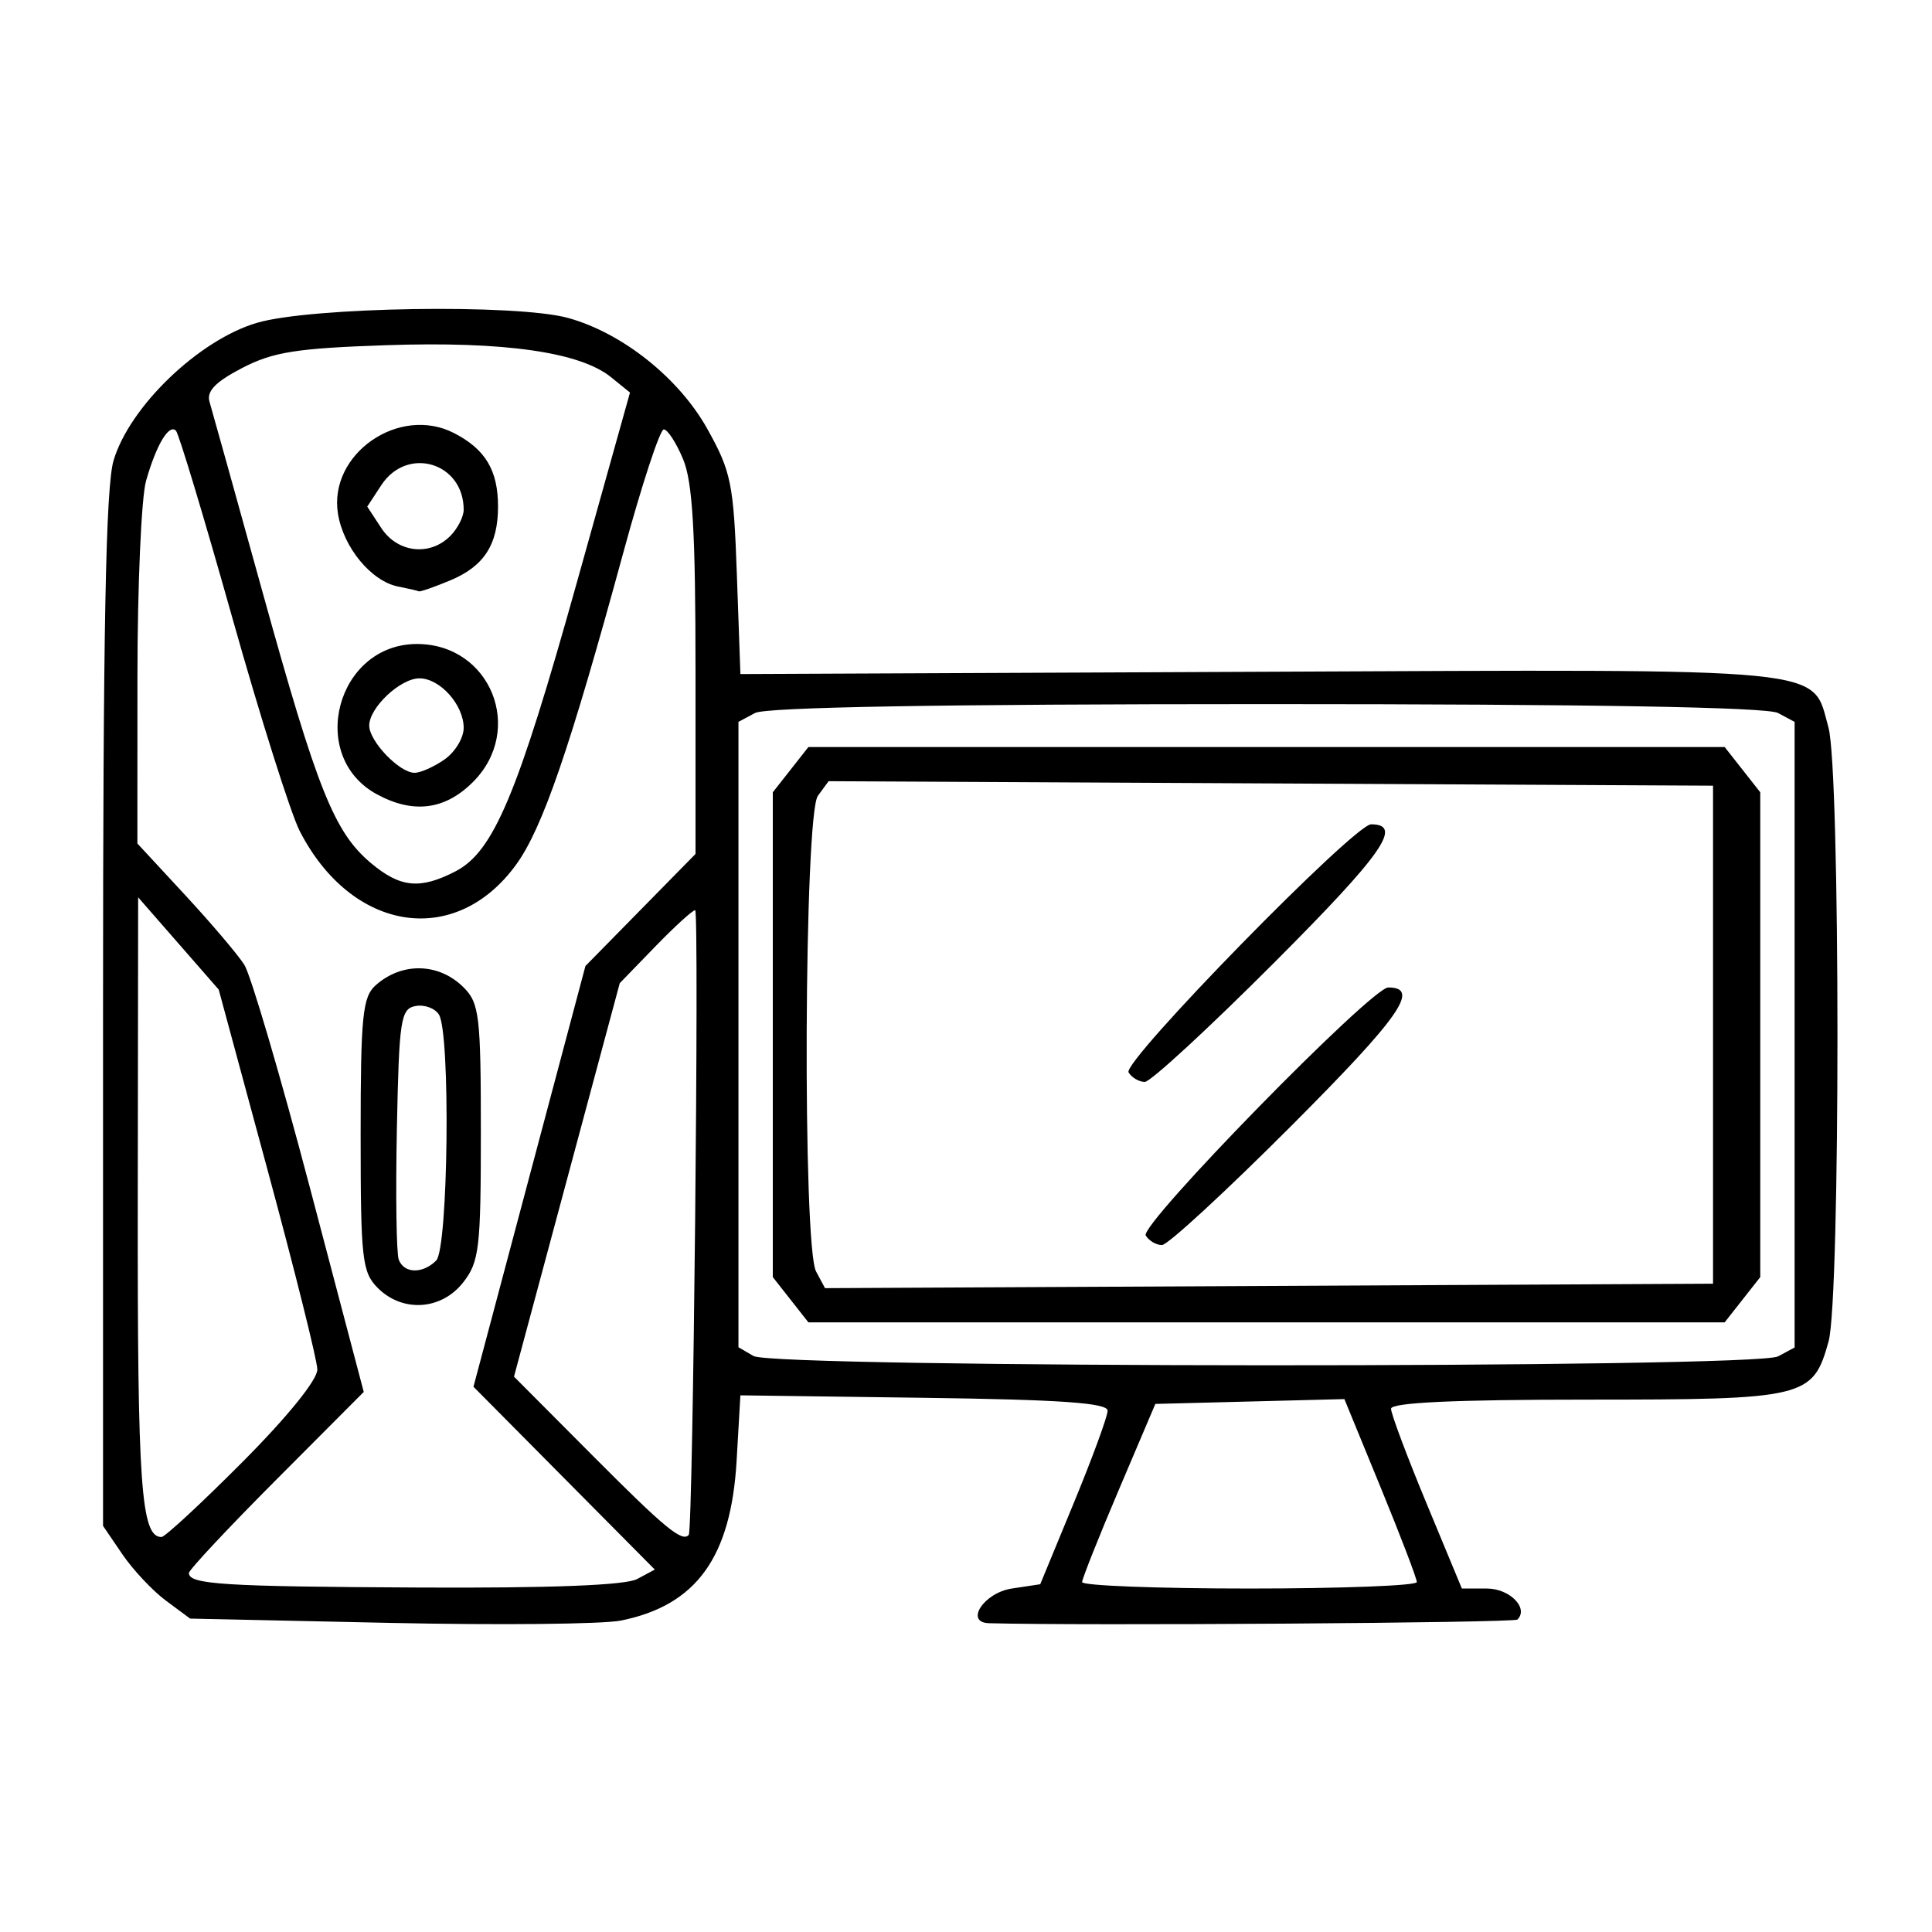 <svg width="225" height="225" xmlns="http://www.w3.org/2000/svg">
    <path d="m 45.32,189 -23.18,-0.5 -2.82,-2.092 C 17.769,185.257 15.488,182.828 14.25,181.01 L 12,177.704 12,117.718 C 12,73.175 12.316,56.672 13.229,53.616 15.109,47.321 23.185,39.574 29.932,37.594 36.237,35.743 60.199,35.372 66.177,37.033 c 6.319,1.755 12.888,6.991 16.191,12.904 2.789,4.994 3.07,6.378 3.448,17 L 86.228,78.5 146.766,78.235 c 67.392,-0.295 64.203,-0.609 66.179,6.506 1.386,4.991 1.395,66.495 0.011,71.48 C 211.128,162.801 210.302,163 184.777,163 169.356,163 162,163.343 162,164.063 c 0,0.585 1.856,5.535 4.124,11 L 170.248,185 h 2.908 c 2.661,0 4.905,2.273 3.565,3.613 -0.387,0.387 -50.644,0.734 -61.544,0.425 -2.872,-0.082 -0.591,-3.547 2.657,-4.038 l 3.311,-0.5 3.921,-9.5 c 2.156,-5.225 3.924,-10.045 3.927,-10.712 0.005,-0.903 -5.448,-1.286 -21.38,-1.5 L 86.226,162.5 85.787,170.1 C 85.136,181.372 81.096,186.959 72.315,188.73 70.217,189.154 58.069,189.275 45.32,189 Z m 28.875,-5.104 2.063,-1.104 L 65.699,172.146 55.14,161.5 61.66,137 68.18,112.5 74.59,105.975 81,99.45 81,78.193 c 0,-16.3 -0.338,-22.066 -1.449,-24.725 -0.797,-1.907 -1.809,-3.464 -2.25,-3.459 -0.441,0.005 -2.548,6.417 -4.683,14.25 -6.247,22.917 -9.424,32.174 -12.499,36.419 -7.074,9.766 -19.143,7.907 -25.207,-3.882 C 33.864,94.759 30.325,83.567 27.049,71.925 23.772,60.283 20.821,50.488 20.491,50.158 19.672,49.338 18.209,51.792 17.009,56 16.46,57.925 16.009,68.215 16.006,78.866 L 16,98.233 l 5.549,5.993 c 3.052,3.296 6.16,6.957 6.906,8.134 0.746,1.177 4.181,12.851 7.632,25.942 l 6.275,23.802 -10.181,10.215 C 26.581,177.937 22,182.831 22,183.194 c 0,1.327 3.956,1.577 26.816,1.69 15.315,0.076 24.024,-0.263 25.379,-0.988 z M 44,150 c -1.832,-1.832 -2,-3.333 -2,-17.845 0,-13.828 0.223,-16.044 1.75,-17.41 3.054,-2.73 7.372,-2.623 10.25,0.255 1.821,1.821 2,3.333 2,16.865 0,13.524 -0.187,15.103 -2.073,17.5 C 51.392,152.589 46.878,152.878 44,150 Z m 6.8,-3.2 c 1.408,-1.408 1.683,-26.489 0.315,-28.648 -0.47,-0.742 -1.701,-1.186 -2.735,-0.988 -1.717,0.329 -1.904,1.573 -2.16,14.3 -0.154,7.667 -0.055,14.524 0.219,15.238 0.624,1.627 2.784,1.675 4.361,0.098 z m 114.203,37.45 c 0.002,-0.412 -1.895,-5.376 -4.216,-11.031 l -4.219,-10.281 -11.008,0.281 -11.008,0.281 -4.253,10 c -2.339,5.5 -4.264,10.338 -4.276,10.75 -0.013,0.412 8.752,0.75 19.477,0.75 10.725,0 19.501,-0.338 19.503,-0.75 z M 28.271,170.23 c 5.235,-5.259 8.712,-9.562 8.686,-10.75 -0.024,-1.089 -2.618,-11.487 -5.765,-23.107 L 25.471,115.246 20.779,109.873 16.088,104.5 16.044,139.816 C 16.003,173.098 16.419,179 18.806,179 c 0.405,0 4.664,-3.946 9.465,-8.77 z M 80.213,178.75 c 0.498,-0.585 1.237,-72.751 0.745,-72.751 -0.298,4e-4 -2.396,1.913 -4.662,4.251 l -4.12,4.25 -6.158,22.911 -6.158,22.911 9.3,9.339 c 8.285,8.32 10.298,9.975 11.052,9.089 z M 207.066,157.965 209,156.93 V 120.5 84.07 l -1.934,-1.035 C 205.797,82.356 185.314,82 147.5,82 109.686,82 89.203,82.356 87.934,83.035 L 86,84.07 v 36.415 36.415 l 1.75,1.019 c 2.43,1.415 116.675,1.458 119.316,0.045 z M 92.073,151.365 90,148.73 V 120.5 L 90,92.27 92.073,89.635 94.145,87 147.5,87 l 53.355,0 2.073,2.635 L 205,92.27 205,120.5 v 28.23 l -2.073,2.635 L 200.855,154 H 147.5 94.145 Z M 199.5,120.5 v -29 L 148,91.238 96.5,90.977 95.25,92.68 c -1.606,2.187 -1.796,52.431 -0.21,55.395 l 1.04,1.943 51.71,-0.259 L 199.5,149.5 Z m -66.068,23.39 C 132.672,142.66 159.715,115 161.678,115 c 3.771,0 1.365,3.433 -11.287,16.11 C 142.765,138.749 135.985,145 135.322,145 c -0.662,0 -1.513,-0.499 -1.89,-1.11 z m -2,-19 C 130.672,123.66 157.715,96 159.678,96 c 3.771,0 1.365,3.433 -11.287,16.11 C 140.765,119.749 133.985,126 133.322,126 c -0.662,0 -1.513,-0.499 -1.89,-1.11 z M 53.044,101.477 C 57.482,99.182 60.259,92.581 67.142,67.973 L 73.368,45.716 71.153,43.922 C 67.544,41 58.7,39.739 45.052,40.199 34.539,40.554 31.801,40.986 28.198,42.858 25.083,44.477 24.035,45.564 24.402,46.797 24.681,47.734 27.465,57.725 30.588,69 c 6.375,23.012 8.337,27.918 12.602,31.506 3.42,2.878 5.727,3.105 9.855,0.971 z M 43.888,92.5 C 35.725,88.064 39.212,75 48.558,75 c 8.566,0 12.613,9.983 6.519,16.077 -3.254,3.254 -6.955,3.725 -11.189,1.423 z m 7.889,-4.057 C 53,87.587 54,85.935 54,84.772 54,82.085 51.245,79 48.845,79 46.624,79 43,82.41 43,84.5 c 0,1.832 3.52,5.5 5.277,5.5 0.703,0 2.278,-0.701 3.5,-1.557 z M 46.374,68.311 C 43.248,67.697 40,63.773 39.361,59.838 38.23,52.87 46.495,47.136 52.897,50.447 56.539,52.33 58,54.779 58,59 c 0,4.422 -1.633,6.949 -5.548,8.585 -1.863,0.778 -3.514,1.354 -3.67,1.279 -0.155,-0.075 -1.239,-0.324 -2.408,-0.553 z m 6.054,-5.882 C 53.293,61.564 54,60.185 54,59.363 54,53.863 47.422,51.9 44.408,56.5 l -1.638,2.5 1.638,2.5 c 1.883,2.874 5.64,3.309 8.021,0.929 z"/>
</svg>
